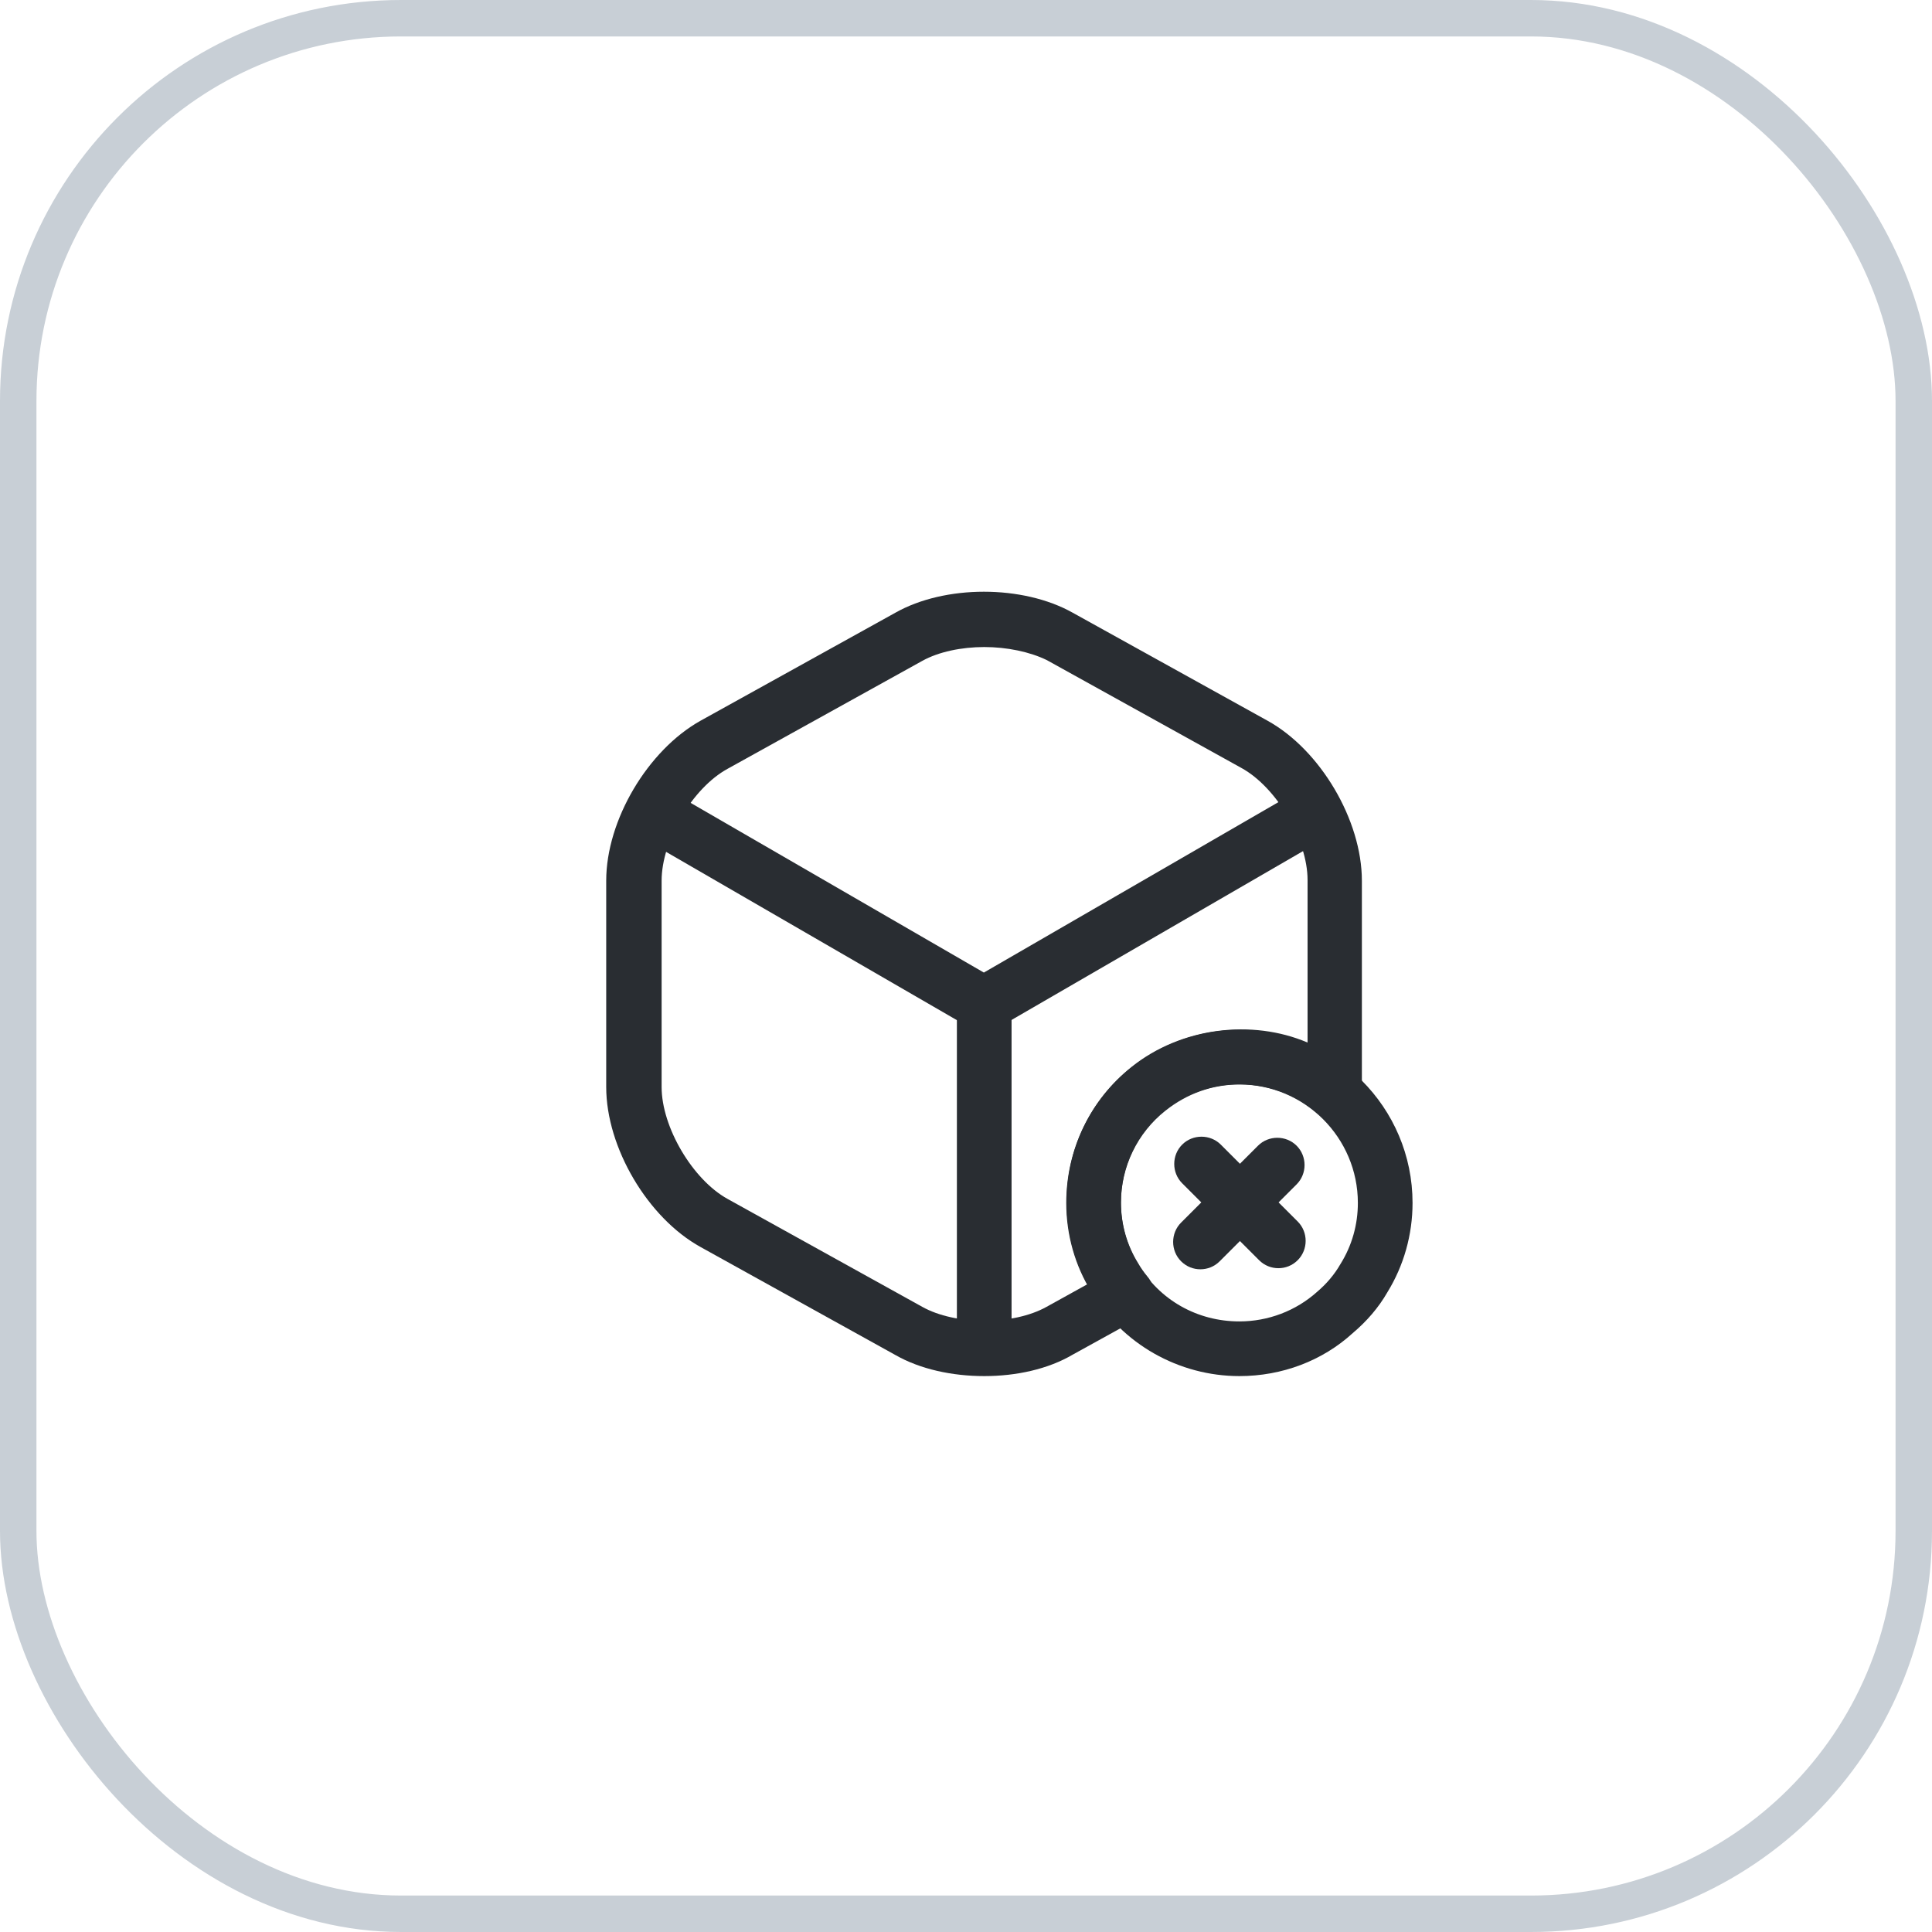 <svg width="53" height="53" viewBox="0 0 53 53" fill="none" xmlns="http://www.w3.org/2000/svg">
<rect x="0.5" y="0.5" width="52" height="52" rx="10.5" stroke="#C8CFD6"/>
<path d="M27 28.3C26.87 28.3 26.74 28.27 26.62 28.2L17.79 23.09C17.43 22.88 17.31 22.42 17.52 22.06C17.73 21.7 18.19 21.58 18.54 21.79L26.99 26.68L35.39 21.82C35.75 21.61 36.21 21.74 36.41 22.09C36.62 22.45 36.49 22.91 36.14 23.12L27.37 28.2C27.26 28.26 27.13 28.3 27 28.3Z" fill="#292D32"/>
<path d="M27 37.36C26.59 37.36 26.25 37.02 26.25 36.61V27.54C26.25 27.13 26.59 26.79 27 26.79C27.41 26.79 27.75 27.13 27.75 27.54V36.61C27.75 37.02 27.41 37.36 27 37.36Z" fill="#292D32"/>
<path d="M27 37.75C26.12 37.75 25.24 37.56 24.56 37.17L19.22 34.21C17.77 33.41 16.63 31.48 16.63 29.82V24.16C16.63 22.5 17.77 20.58 19.22 19.77L24.56 16.81C25.92 16.04 28.06 16.04 29.43 16.81L34.77 19.77C36.22 20.57 37.36 22.5 37.36 24.16V29.82C37.36 29.92 37.36 30 37.34 30.1C37.29 30.36 37.1 30.58 36.85 30.66C36.6 30.75 36.32 30.69 36.11 30.52C34.96 29.52 33.18 29.48 31.97 30.45C31.2 31.06 30.75 31.99 30.75 32.98C30.75 33.57 30.91 34.15 31.22 34.65C31.3 34.79 31.38 34.9 31.47 35.01C31.62 35.18 31.68 35.41 31.64 35.63C31.6 35.85 31.46 36.04 31.26 36.15L29.43 37.16C28.75 37.56 27.88 37.75 27 37.75ZM27 17.75C26.38 17.75 25.75 17.88 25.3 18.13L19.96 21.09C18.99 21.62 18.15 23.06 18.15 24.16V29.82C18.15 30.92 19 32.36 19.96 32.89L25.3 35.85C26.21 36.36 27.8 36.36 28.71 35.85L29.83 35.23C29.46 34.56 29.26 33.78 29.26 32.98C29.26 31.52 29.91 30.17 31.04 29.27C32.4 28.18 34.35 27.95 35.87 28.6V24.14C35.87 23.04 35.02 21.6 34.06 21.07L28.72 18.11C28.25 17.88 27.62 17.75 27 17.75Z" fill="#292D32"/>
<path d="M34 37.75C32.34 37.75 30.78 36.87 29.94 35.44C29.49 34.72 29.25 33.87 29.25 33C29.25 31.54 29.9 30.19 31.03 29.29C31.87 28.62 32.93 28.25 34 28.25C36.62 28.25 38.75 30.38 38.75 33C38.75 33.87 38.51 34.72 38.06 35.45C37.82 35.87 37.49 36.25 37.11 36.57C36.28 37.33 35.17 37.75 34 37.75ZM34 29.75C33.26 29.75 32.56 30 31.97 30.47C31.2 31.08 30.75 32.01 30.75 33C30.75 33.59 30.91 34.17 31.22 34.67C31.81 35.67 32.85 36.25 34 36.25C34.79 36.25 35.55 35.96 36.13 35.44C36.39 35.22 36.61 34.96 36.77 34.68C37.09 34.17 37.25 33.59 37.25 33C37.25 31.21 35.79 29.75 34 29.75Z" fill="#292D32"/>
<path d="M35.07 34.79C34.88 34.79 34.69 34.72 34.54 34.57L32.43 32.46C32.14 32.17 32.14 31.69 32.43 31.4C32.72 31.11 33.2 31.11 33.49 31.4L35.6 33.51C35.89 33.8 35.89 34.28 35.6 34.57C35.45 34.72 35.26 34.79 35.07 34.79Z" fill="#292D32"/>
<path d="M32.93 34.82C32.74 34.82 32.55 34.75 32.4 34.6C32.11 34.31 32.11 33.83 32.4 33.54L34.51 31.43C34.8 31.14 35.28 31.14 35.57 31.43C35.86 31.72 35.86 32.2 35.57 32.49L33.46 34.6C33.31 34.75 33.12 34.82 32.93 34.82Z" fill="#292D32"/>
</svg>
